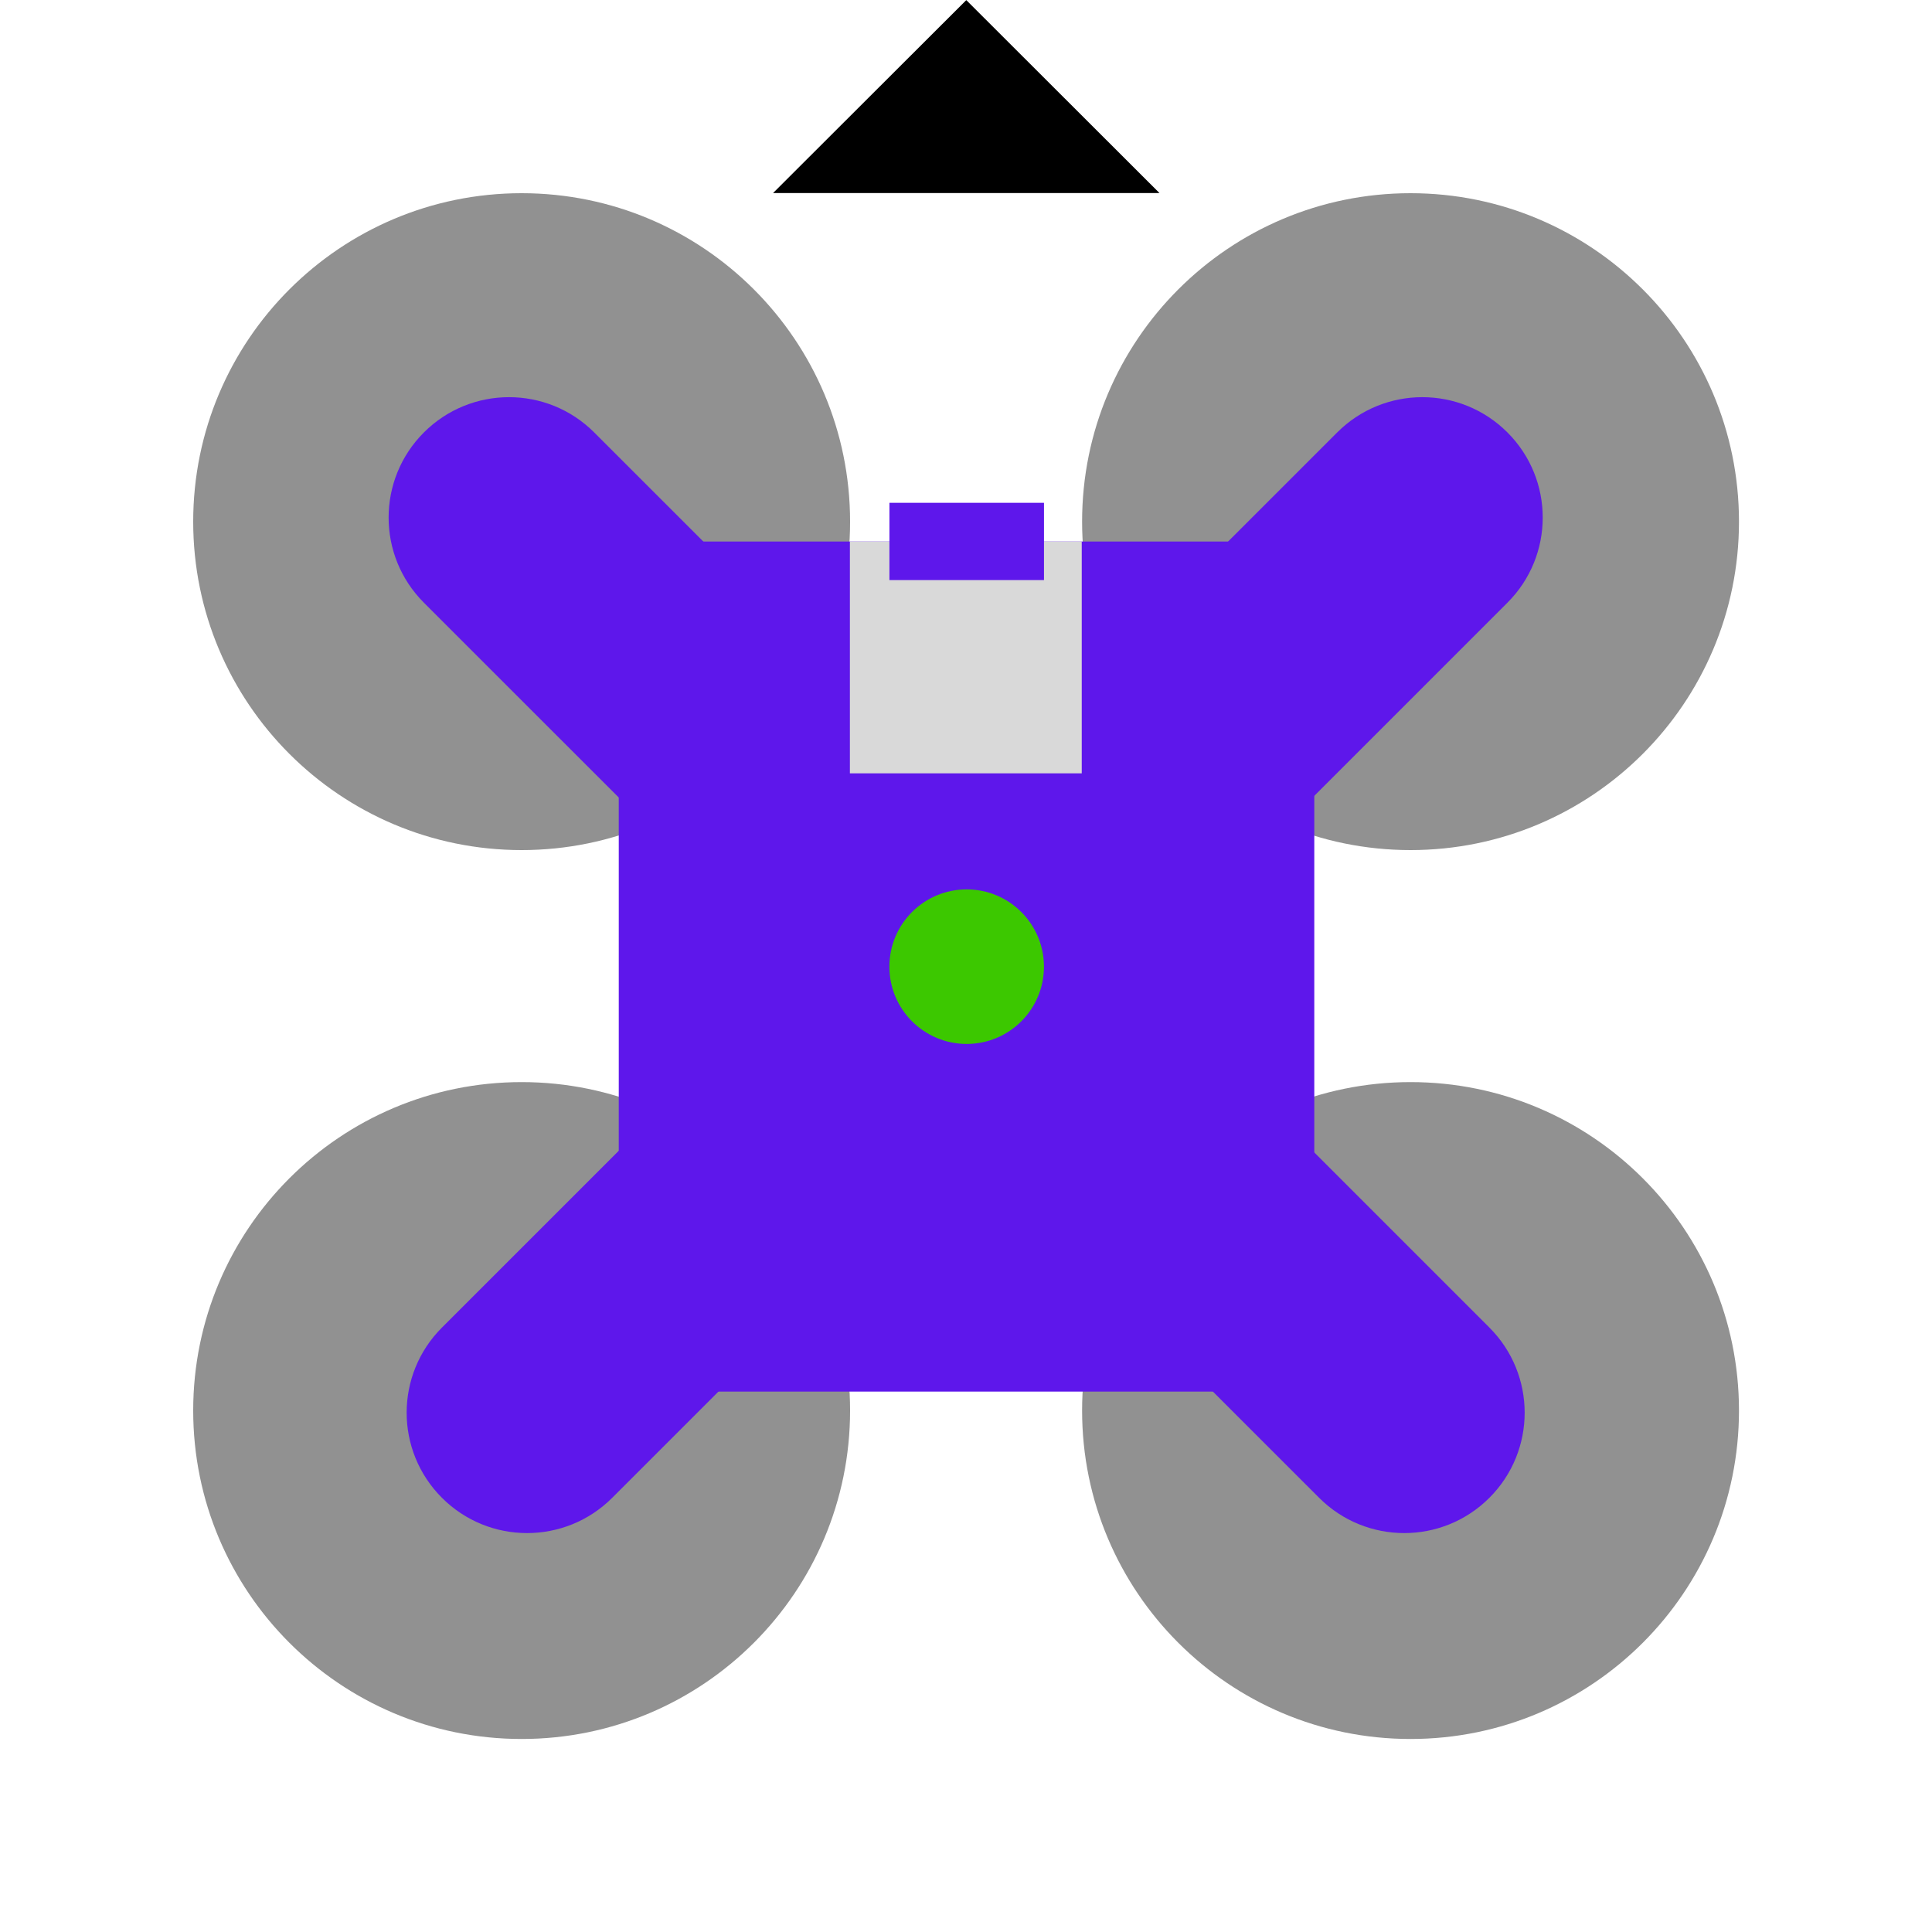 <svg xmlns="http://www.w3.org/2000/svg" xmlns:xlink="http://www.w3.org/1999/xlink" width="375" viewBox="0 0 375 375" height="375" version="1.0"><defs><clipPath id="b"><path d="M 150.051 0 L 225.051 0 L 225.051 37.496 L 150.051 37.496 Z M 150.051 0"/></clipPath><clipPath id="e"><path d="M 0.199 0.199 L 128 0.199 L 128 128 L 0.199 128 Z M 0.199 0.199"/></clipPath><clipPath id="d"><path d="M0 0H129V129H0z"/></clipPath><clipPath id="h"><path d="M 1 0.199 L 128.68 0.199 L 128.68 128 L 1 128 Z M 1 0.199"/></clipPath><clipPath id="g"><path d="M0 0H129V129H0z"/></clipPath><clipPath id="k"><path d="M 1 1 L 128.68 1 L 128.68 128.68 L 1 128.68 Z M 1 1"/></clipPath><clipPath id="j"><path d="M0 0H129V129H0z"/></clipPath><clipPath id="n"><path d="M 0.199 1 L 128 1 L 128 128.68 L 0.199 128.68 Z M 0.199 1"/></clipPath><clipPath id="m"><path d="M0 0H129V129H0z"/></clipPath><mask id="c"><g filter="url(#a)"><path fill-opacity=".498" d="M-37.5 -37.5H412.5V412.5H-37.5z"/></g></mask><mask id="f"><g filter="url(#a)"><path fill-opacity=".498" d="M-37.5 -37.5H412.5V412.5H-37.5z"/></g></mask><mask id="i"><g filter="url(#a)"><path fill-opacity=".498" d="M-37.5 -37.5H412.5V412.5H-37.5z"/></g></mask><mask id="l"><g filter="url(#a)"><path fill-opacity=".498" d="M-37.5 -37.5H412.5V412.5H-37.5z"/></g></mask><filter x="0%" y="0%" width="100%" xmlns:xlink="http://www.w3.org/1999/xlink" xlink:type="simple" xlink:actuate="onLoad" height="100%" id="a" xlink:show="other"><feColorMatrix values="0 0 0 0 1 0 0 0 0 1 0 0 0 0 1 0 0 0 1 0" color-interpolation-filters="sRGB"/></filter></defs><g clip-path="url(#b)"><path d="M 187.555 0.023 L 168.801 18.746 L 150.051 37.469 L 225.051 37.469 L 206.305 18.746 L 187.555 0.02 Z M 187.555 0.023"/></g><g mask="url(#c)"><g><g clip-path="url(#d)" transform="translate(37 37)"><g clip-path="url(#e)"><path fill="#222" d="M 64.25 0.5 C 29.043 0.5 0.5 29.043 0.5 64.25 C 0.5 99.457 29.043 128 64.25 128 C 99.457 128 128 99.457 128 64.25 C 128 29.043 99.457 0.5 64.25 0.5 Z M 64.25 0.5"/></g></g></g></g><g mask="url(#f)"><g><g clip-path="url(#g)" transform="translate(209 37)"><g clip-path="url(#h)"><path fill="#222" d="M 64.785 0.5 C 29.574 0.5 1.035 29.043 1.035 64.25 C 1.035 99.457 29.574 128 64.785 128 C 99.992 128 128.535 99.457 128.535 64.25 C 128.535 29.043 99.992 0.5 64.785 0.5 Z M 64.785 0.5"/></g></g></g></g><g mask="url(#i)"><g><g clip-path="url(#j)" transform="translate(209 209)"><g clip-path="url(#k)"><path fill="#222" d="M 64.785 1.035 C 29.574 1.035 1.035 29.574 1.035 64.785 C 1.035 99.992 29.574 128.535 64.785 128.535 C 99.992 128.535 128.535 99.992 128.535 64.785 C 128.535 29.574 99.992 1.035 64.785 1.035 Z M 64.785 1.035"/></g></g></g></g><g mask="url(#l)"><g><g clip-path="url(#m)" transform="translate(37 209)"><g clip-path="url(#n)"><path fill="#222" d="M 64.25 1.035 C 29.043 1.035 0.5 29.574 0.5 64.785 C 0.5 99.992 29.043 128.535 64.25 128.535 C 99.457 128.535 128 99.992 128 64.785 C 128 29.574 99.457 1.035 64.25 1.035 Z M 64.25 1.035"/></g></g></g></g><path fill="#5E17EB" d="M 292.594 83.938 C 283.469 74.809 268.672 74.809 259.547 83.938 L 187.438 156.031 L 115.336 83.938 C 106.207 74.809 91.406 74.809 82.277 83.938 C 73.148 93.062 73.148 107.855 82.277 116.98 L 154.387 189.082 L 85.781 257.68 C 76.648 266.805 76.648 281.598 85.781 290.723 C 94.902 299.852 109.703 299.852 118.832 290.723 L 187.438 222.129 L 256.043 290.723 C 265.168 299.852 279.965 299.852 289.09 290.723 C 298.219 281.598 298.219 266.805 289.09 257.68 L 220.492 189.082 L 292.594 116.98 C 301.723 107.855 301.723 93.062 292.594 83.938"/><path fill="#5E17EB" d="M 120.102 105.109 L 255.102 105.109 L 255.102 270.105 L 120.102 270.105 Z M 120.102 105.109"/><path fill="#3CC800" d="M 187.629 172.629 C 179.344 172.629 172.629 179.344 172.629 187.629 C 172.629 195.914 179.344 202.629 187.629 202.629 C 195.914 202.629 202.629 195.914 202.629 187.629 C 202.629 179.344 195.914 172.629 187.629 172.629 Z M 187.629 172.629"/><path fill="#D9D9D9" d="M 164.965 105.105 L 209.965 105.105 L 209.965 150.105 L 164.965 150.105 Z M 164.965 105.105"/><path fill="#5E17EB" d="M 172.637 97.594 L 202.637 97.594 L 202.637 112.594 L 172.637 112.594 Z M 172.637 97.594"/></svg>